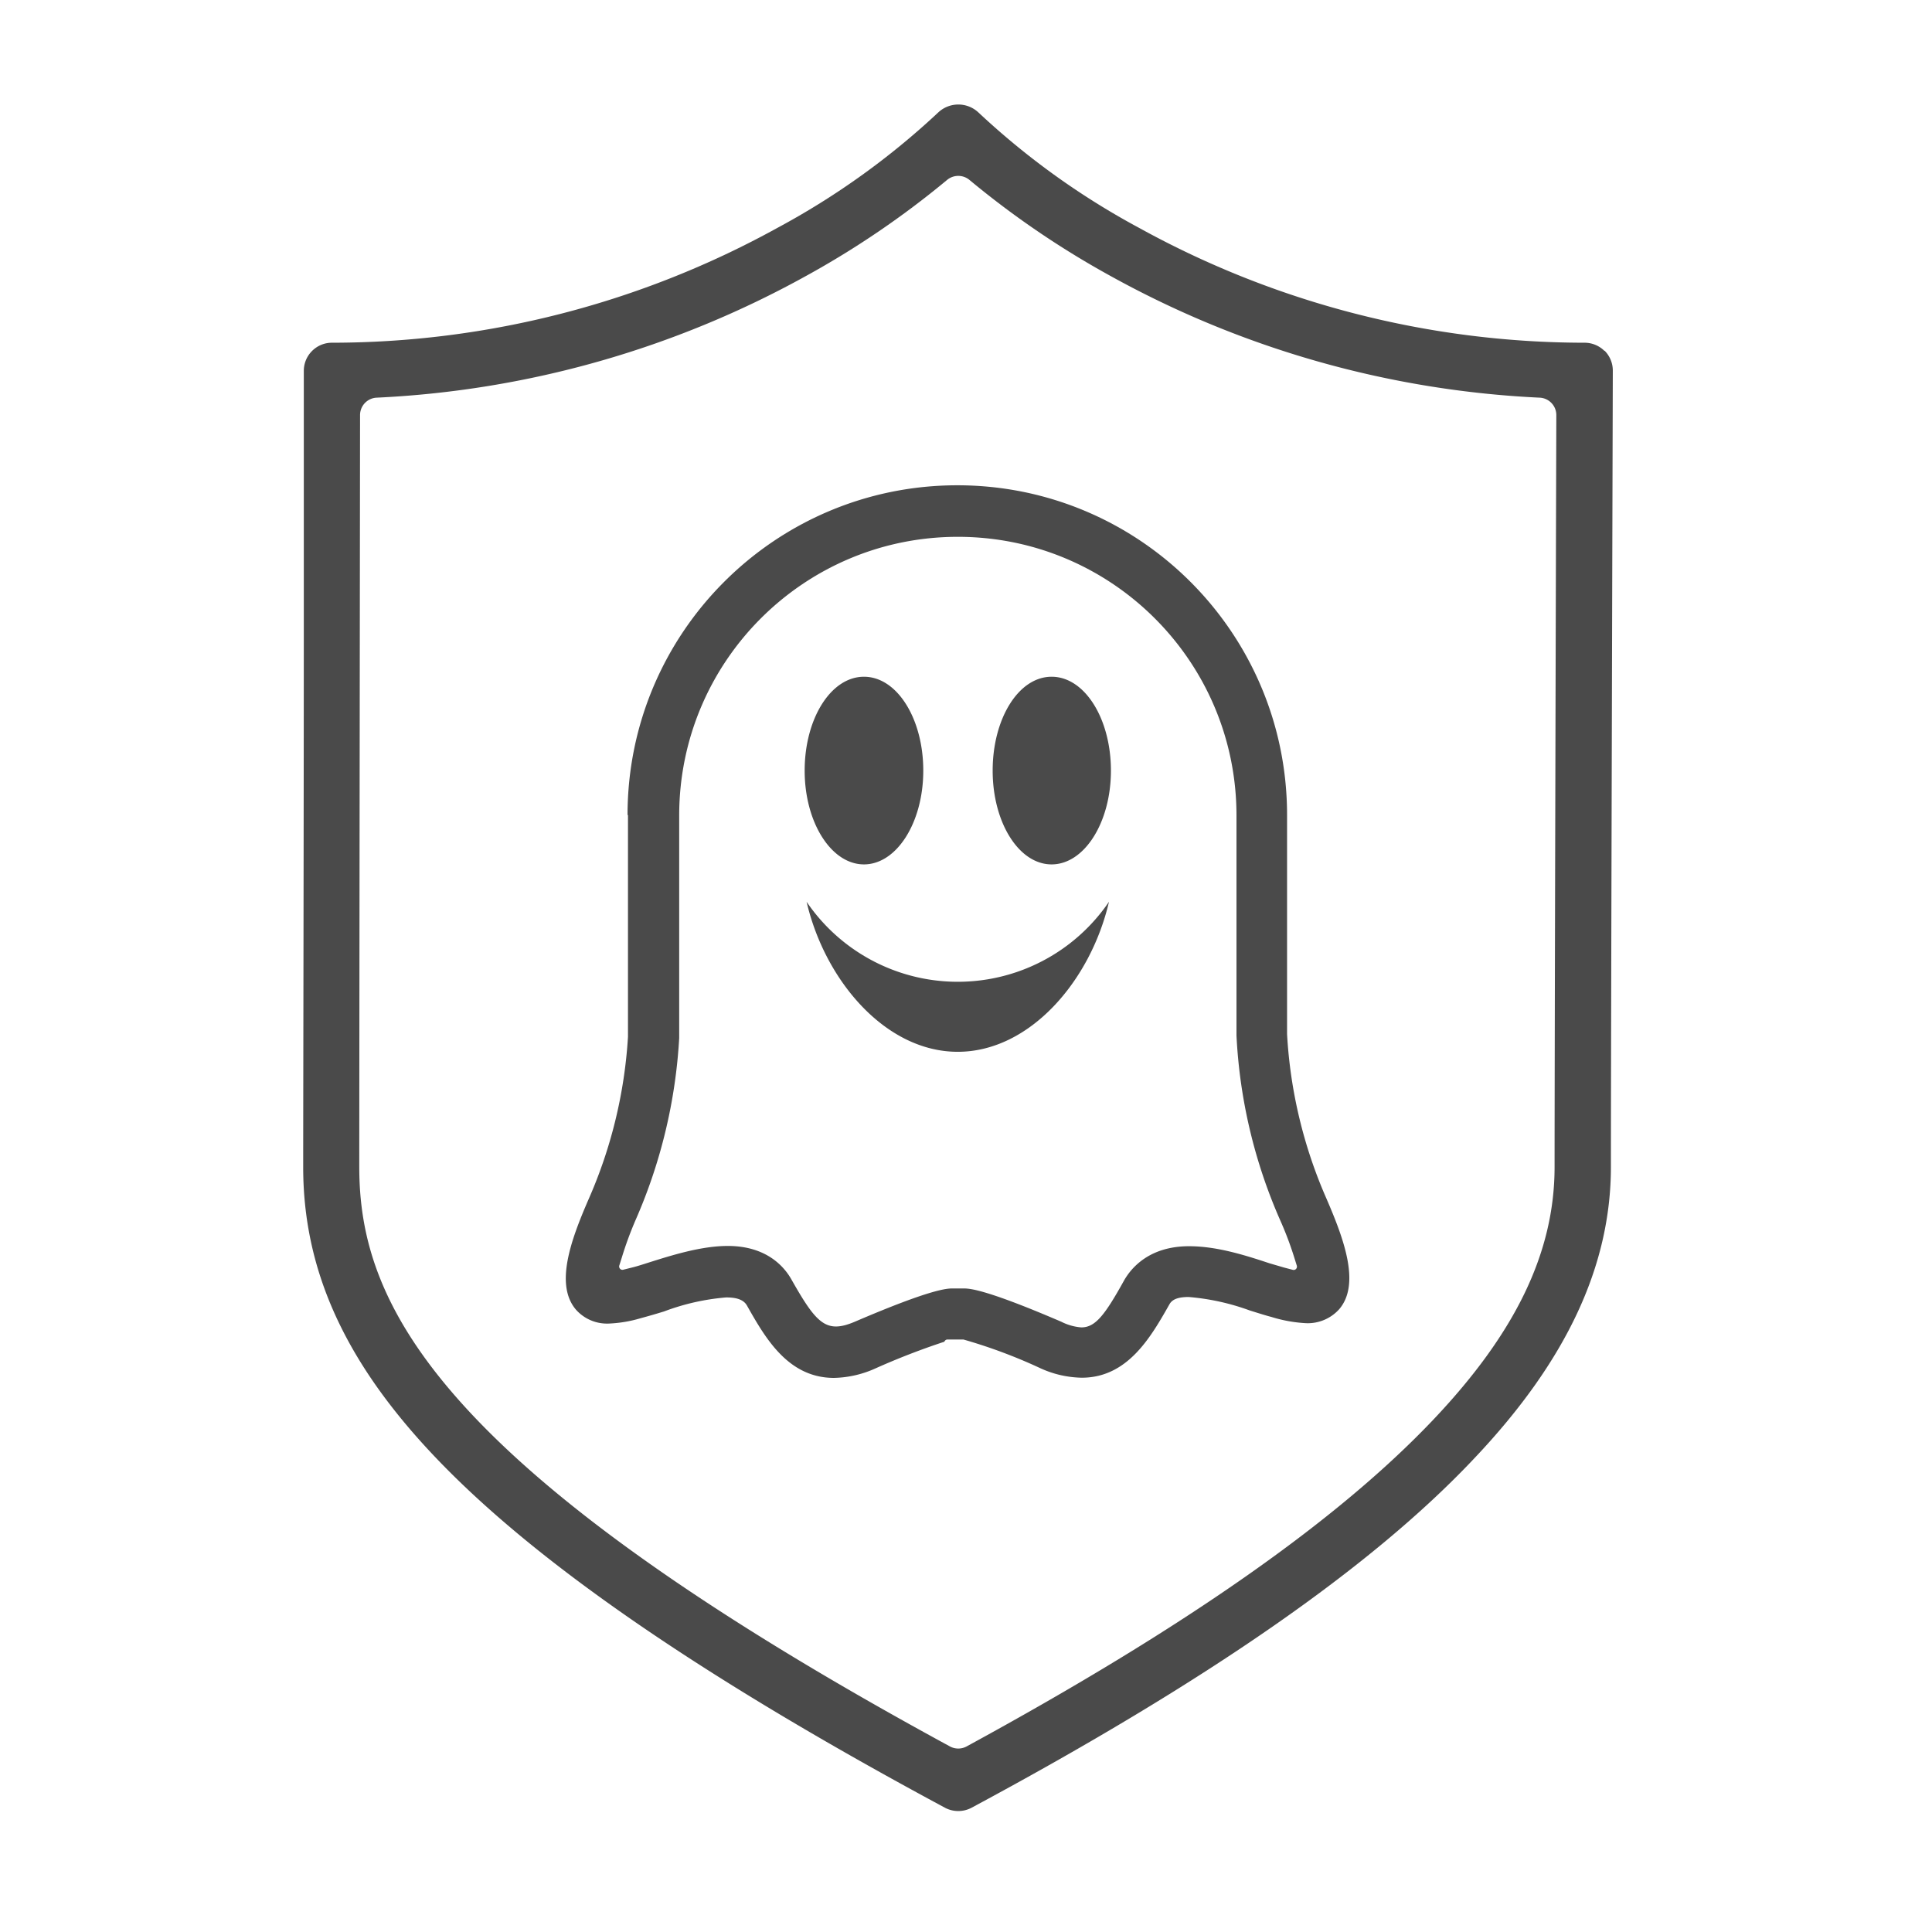 <svg xmlns="http://www.w3.org/2000/svg" width="71" height="71"><g fill="none" fill-rule="evenodd"><path d="M0 0h70.4v70.4H0z"/><path d="M38.646 24.87c1.204 0 2.18 1.546 2.18 3.45 0 1.904-.96 3.446-2.18 3.446-1.219 0-2.166-1.542-2.166-3.446 0-1.904.96-3.45 2.166-3.45zm-3.45 11.2a6.888 6.888 0 005.56-2.934c-.676 2.902-2.906 5.514-5.56 5.514-2.652 0-4.88-2.612-5.554-5.514a6.881 6.881 0 005.558 2.938l-.003-.004zm-3.446-11.2c1.204 0 2.18 1.546 2.18 3.45 0 1.904-.96 3.446-2.18 3.446-1.219 0-2.179-1.542-2.179-3.446 0-1.904.976-3.45 2.18-3.45z"/><path fill="#4A4A4A" fill-rule="nonzero" d="M58.96 12.893a1.036 1.036 0 00-.726-.298 33.94 33.94 0 01-16.372-4.22 28.047 28.047 0 01-5.9-4.237 1.08 1.08 0 00-1.488 0 28.12 28.12 0 01-5.904 4.236 33.93 33.93 0 01-16.372 4.221c-.57 0-1.033.463-1.033 1.034v8.537c0 7.79-.023 18.42-.023 20.724 0 3.744 1.498 7.084 4.714 10.512 3.68 3.926 9.856 8.188 18.88 13.036.301.156.659.156.96 0 8.656-4.646 14.72-8.848 18.483-12.844 3.38-3.568 5.021-7.066 5.021-10.714 0-4.62.07-29.184.07-29.26 0-.274-.108-.536-.3-.73l-.01.003zM57.13 42.88c0 3.126-1.415 6.08-4.445 9.28-3.52 3.715-9.127 7.645-17.162 12.02a.643.643 0 01-.614 0C15.83 53.818 13.203 47.824 13.203 42.88c0-3.152.023-21.904.029-27.626a.64.64 0 01.611-.64 36.078 36.078 0 0015.792-4.48 32.98 32.98 0 005.168-3.52c.239-.2.587-.2.826 0a32.934 32.934 0 005.168 3.52 36.05 36.05 0 0015.785 4.48.641.641 0 01.612.64c-.016 5.517-.064 23.786-.064 27.626z"/><path fill="#4A4A4A" fill-rule="nonzero" d="M23.078 29.952v8.15a17.409 17.409 0 01-1.45 5.975c-.64 1.475-1.25 3.126-.463 4.051.307.346.754.534 1.216.512a4.79 4.79 0 001.158-.195c.32-.087.563-.157.864-.25a8.412 8.412 0 012.279-.515c.259 0 .617.029.768.298.672 1.187 1.507 2.659 3.2 2.659a3.874 3.874 0 001.523-.349 26.57 26.57 0 012.531-.98.12.12 0 01.026-.04.115.115 0 01.09-.042h.585c.969.277 1.915.63 2.829 1.056.477.22.994.338 1.52.348 1.692 0 2.544-1.5 3.228-2.707.103-.176.32-.259.701-.259.766.063 1.52.229 2.24.493.368.115.602.189.8.24.416.13.846.207 1.28.23.46.017.905-.172 1.213-.515.787-.922.173-2.576-.464-4.051A17.418 17.418 0 0147.299 38v-8.048c0-6.693-5.425-12.118-12.118-12.118-6.693 0-12.119 5.425-12.119 12.118h.016zM35.2 19.728c5.65 0 10.231 4.575 10.24 10.224v8.102a19.192 19.192 0 001.6 6.775c.199.445.372.901.518 1.366l.1.32a.127.127 0 01-.03.119.12.12 0 01-.118.032l-.32-.084-.547-.16c-.96-.32-1.961-.624-2.947-.624-1.453 0-2.122.79-2.39 1.264-.71 1.28-1.056 1.719-1.568 1.719a1.95 1.95 0 01-.736-.208c-2.845-1.223-3.392-1.223-3.6-1.223h-.384c-.205 0-.752 0-3.588 1.216-1.068.458-1.42.09-2.352-1.558-.259-.454-.905-1.22-2.332-1.22-.98 0-2.061.343-2.932.618-.22.07-.419.135-.592.176l-.32.08a.118.118 0 01-.115-.035.125.125 0 01-.029-.118l.096-.304c.143-.468.312-.927.506-1.376a19.332 19.332 0 001.6-6.682v-8.195c.009-5.65 4.59-10.224 10.24-10.224z"/><path fill="#4A4A4A" fill-rule="nonzero" d="M38.646 31.766c1.204 0 2.18-1.542 2.18-3.446 0-1.904-.96-3.45-2.18-3.45-1.219 0-2.166 1.546-2.166 3.45 0 1.904.96 3.446 2.166 3.446zm-9.004 1.374c.675 2.902 2.905 5.513 5.555 5.513s4.883-2.611 5.558-5.514a6.72 6.72 0 01-11.113.001zm2.108-1.374c1.204 0 2.18-1.542 2.18-3.446 0-1.904-.96-3.45-2.18-3.45-1.219 0-2.179 1.546-2.179 3.45 0 1.904.976 3.446 2.18 3.446z"/></g></svg>